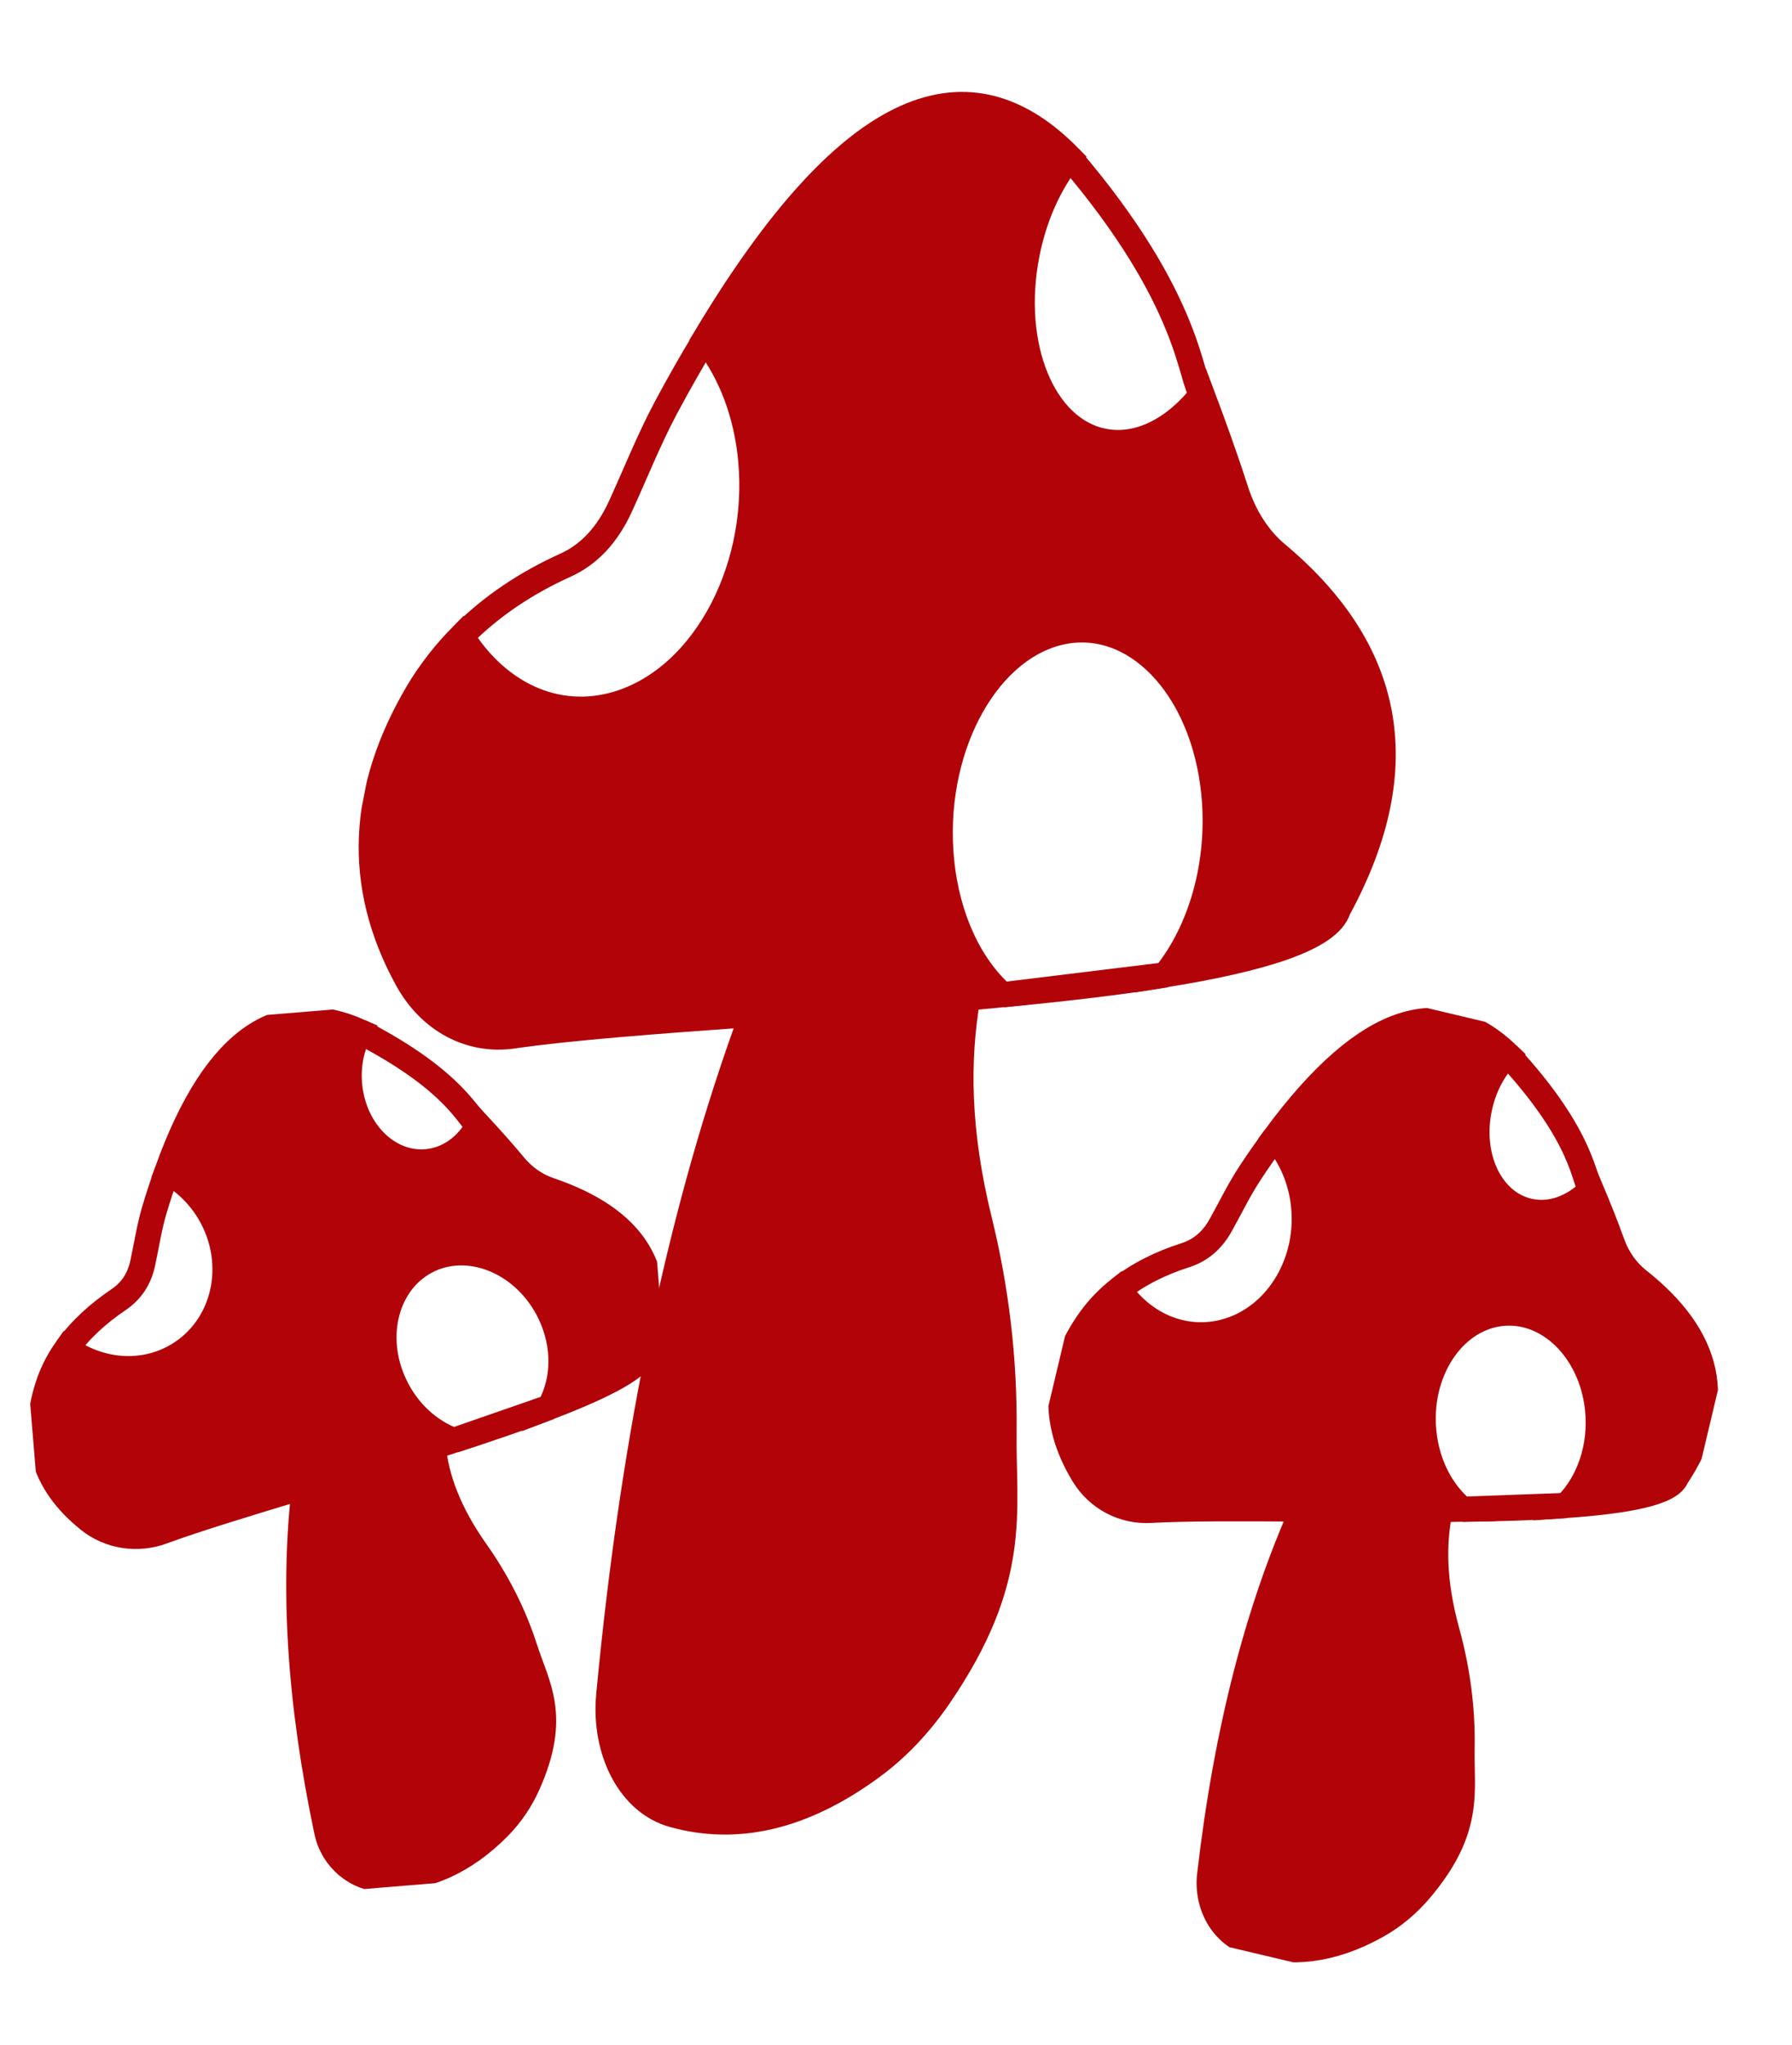 <svg width="71" height="81" viewBox="0 0 71 81" fill="none" xmlns="http://www.w3.org/2000/svg">
<g clip-path="url(#clip0_552_37)">
<path d="M21.784 47.141C21.237 46.956 20.758 46.619 20.394 46.182C19.913 45.603 19.429 45.067 18.961 44.56C18.521 45.378 17.775 45.943 16.884 46.016C15.354 46.142 13.997 44.762 13.846 42.931C13.783 42.166 13.94 41.45 14.263 40.859C11.219 39.515 8.597 40.883 6.614 46.401C7.34 46.802 7.972 47.417 8.397 48.213C9.495 50.282 8.797 52.777 6.839 53.788C5.48 54.488 3.873 54.287 2.644 53.411C2.355 53.817 2.119 54.255 1.948 54.73C1.191 56.885 1.664 58.72 3.519 60.204C4.334 60.859 5.449 61.028 6.44 60.661C7.755 60.177 9.801 59.554 12.065 58.87C11.598 62.814 11.846 67.33 12.95 72.551C13.182 73.636 14.141 74.46 15.271 74.434C16.877 74.399 18.384 73.765 19.755 72.379C20.246 71.884 20.643 71.293 20.924 70.657C22.114 67.97 21.288 66.807 20.797 65.282C20.357 63.912 19.693 62.62 18.86 61.44C17.76 59.88 17.297 58.542 17.159 57.31C17.43 57.221 17.707 57.138 17.972 57.049C17.021 56.697 16.16 55.931 15.652 54.869C14.711 52.909 15.325 50.681 17.018 49.893C18.711 49.111 20.849 50.062 21.79 52.023C22.403 53.306 22.351 54.693 21.774 55.729C23.969 54.888 25.495 54.107 25.531 53.491C26.506 50.3 25.094 48.263 21.771 47.136L21.784 47.141Z" fill="#B10308" stroke="#B10308" stroke-miterlimit="10"/>
<path d="M2.644 53.417C3.182 52.658 3.896 52.017 4.693 51.478C5.198 51.139 5.517 50.664 5.652 50.041C5.804 49.337 5.912 48.618 6.115 47.928C6.275 47.388 6.443 46.883 6.62 46.401" stroke="#B10308" stroke-miterlimit="10"/>
<path d="M21.786 55.728L17.985 57.048C19.358 56.601 20.665 56.16 21.786 55.728Z" stroke="#B10308" stroke-miterlimit="10"/>
<path d="M14.263 40.859C18.159 42.867 18.581 44.385 18.961 44.56" stroke="#B10308" stroke-miterlimit="10"/>
</g>
<g clip-path="url(#clip1_552_37)">
<path d="M50.592 21.942C49.855 21.327 49.3 20.45 48.971 19.433C48.537 18.084 48.078 16.818 47.626 15.615C46.537 16.999 45.114 17.747 43.723 17.474C41.332 17.006 39.978 13.694 40.689 10.069C40.986 8.555 41.593 7.238 42.387 6.242C38.452 2.213 33.765 3.647 27.917 13.433C28.815 14.55 29.46 16.039 29.696 17.781C30.303 22.309 27.962 26.827 24.466 27.875C22.041 28.6 19.703 27.46 18.284 25.189C17.638 25.842 17.054 26.582 16.55 27.424C14.293 31.253 14.07 35.035 16.126 38.782C17.029 40.432 18.637 41.28 20.331 41.031C22.578 40.704 26.008 40.448 29.799 40.176C27.064 47.614 25.123 56.495 24.12 67.145C23.915 69.359 24.949 71.406 26.68 71.882C29.139 72.562 31.754 72.035 34.549 69.983C35.55 69.251 36.456 68.29 37.211 67.187C40.398 62.525 39.74 59.882 39.778 56.695C39.811 53.829 39.467 51.013 38.806 48.332C37.935 44.794 37.919 41.98 38.341 39.524C38.798 39.477 39.263 39.445 39.712 39.397C38.447 38.269 37.532 36.381 37.305 34.083C36.881 29.839 38.959 25.802 41.935 25.061C44.91 24.332 47.671 27.177 48.095 31.42C48.367 34.197 47.575 36.865 46.167 38.607C49.935 37.997 52.654 37.193 53.025 36.015C56.145 30.275 55.046 25.664 50.575 21.926L50.592 21.942Z" fill="#B10308" stroke="#B10308" stroke-miterlimit="10"/>
<path d="M18.282 25.201C19.489 23.976 20.904 23.065 22.392 22.391C23.332 21.969 24.062 21.196 24.586 20.048C25.179 18.753 25.712 17.409 26.375 16.164C26.895 15.189 27.411 14.287 27.927 13.435" stroke="#B10308" stroke-miterlimit="10"/>
<path d="M46.186 38.611L39.731 39.4C42.048 39.174 44.26 38.927 46.186 38.611Z" stroke="#B10308" stroke-miterlimit="10"/>
<path d="M42.387 6.242C47.277 11.956 47.139 15.098 47.626 15.615" stroke="#B10308" stroke-miterlimit="10"/>
</g>
<g clip-path="url(#clip2_552_37)">
<path d="M64.912 50.706C64.445 50.337 64.094 49.834 63.887 49.263C63.615 48.507 63.327 47.794 63.042 47.117C62.345 47.825 61.437 48.173 60.552 47.962C59.031 47.602 58.179 45.731 58.642 43.78C58.835 42.965 59.226 42.272 59.734 41.762C57.24 39.387 54.252 39.965 50.501 45.061C51.069 45.711 51.475 46.553 51.621 47.517C51.994 50.019 50.49 52.387 48.262 52.807C46.716 53.098 45.23 52.372 44.334 51.068C43.92 51.397 43.546 51.776 43.223 52.214C41.775 54.209 41.622 56.268 42.92 58.407C43.49 59.349 44.511 59.883 45.591 59.82C47.022 59.74 49.207 59.75 51.621 59.767C49.858 63.715 48.597 68.486 47.928 74.266C47.791 75.467 48.443 76.632 49.544 76.968C51.107 77.448 52.774 77.274 54.559 76.274C55.198 75.918 55.778 75.431 56.262 74.862C58.305 72.452 57.893 70.978 57.926 69.237C57.956 67.671 57.745 66.116 57.332 64.621C56.788 62.648 56.786 61.108 57.061 59.784C57.353 59.779 57.649 59.781 57.934 59.775C57.133 59.103 56.555 58.03 56.417 56.764C56.16 54.425 57.495 52.308 59.392 52.033C61.288 51.764 63.037 53.441 63.295 55.78C63.46 57.31 62.948 58.734 62.046 59.625C64.447 59.456 66.181 59.136 66.421 58.508C68.423 55.506 67.737 52.936 64.901 50.697L64.912 50.706Z" fill="#B10308" stroke="#B10308" stroke-miterlimit="10"/>
<path d="M44.332 51.074C45.104 50.458 46.008 50.021 46.957 49.718C47.557 49.528 48.024 49.137 48.361 48.532C48.742 47.85 49.085 47.138 49.511 46.487C49.845 45.976 50.176 45.506 50.507 45.062" stroke="#B10308" stroke-miterlimit="10"/>
<path d="M62.059 59.628L57.947 59.778C59.423 59.755 60.831 59.717 62.059 59.628Z" stroke="#B10308" stroke-miterlimit="10"/>
<path d="M59.734 41.762C62.831 45.1 62.734 46.813 63.042 47.117" stroke="#B10308" stroke-miterlimit="10"/>
</g>
<defs>
<clipPath id="clip0_552_37">
<rect width="25.214" height="34.82" fill="white" transform="translate(0 41.07) rotate(-4.708)"/>
</clipPath>
<clipPath id="clip1_552_37">
<rect width="40" height="70" fill="white" transform="translate(20.604) rotate(11.098)"/>
</clipPath>
<clipPath id="clip2_552_37">
<rect width="25.662" height="38" fill="white" transform="translate(45.883 37.395) rotate(13.355)"/>
</clipPath>
</defs>
</svg>
